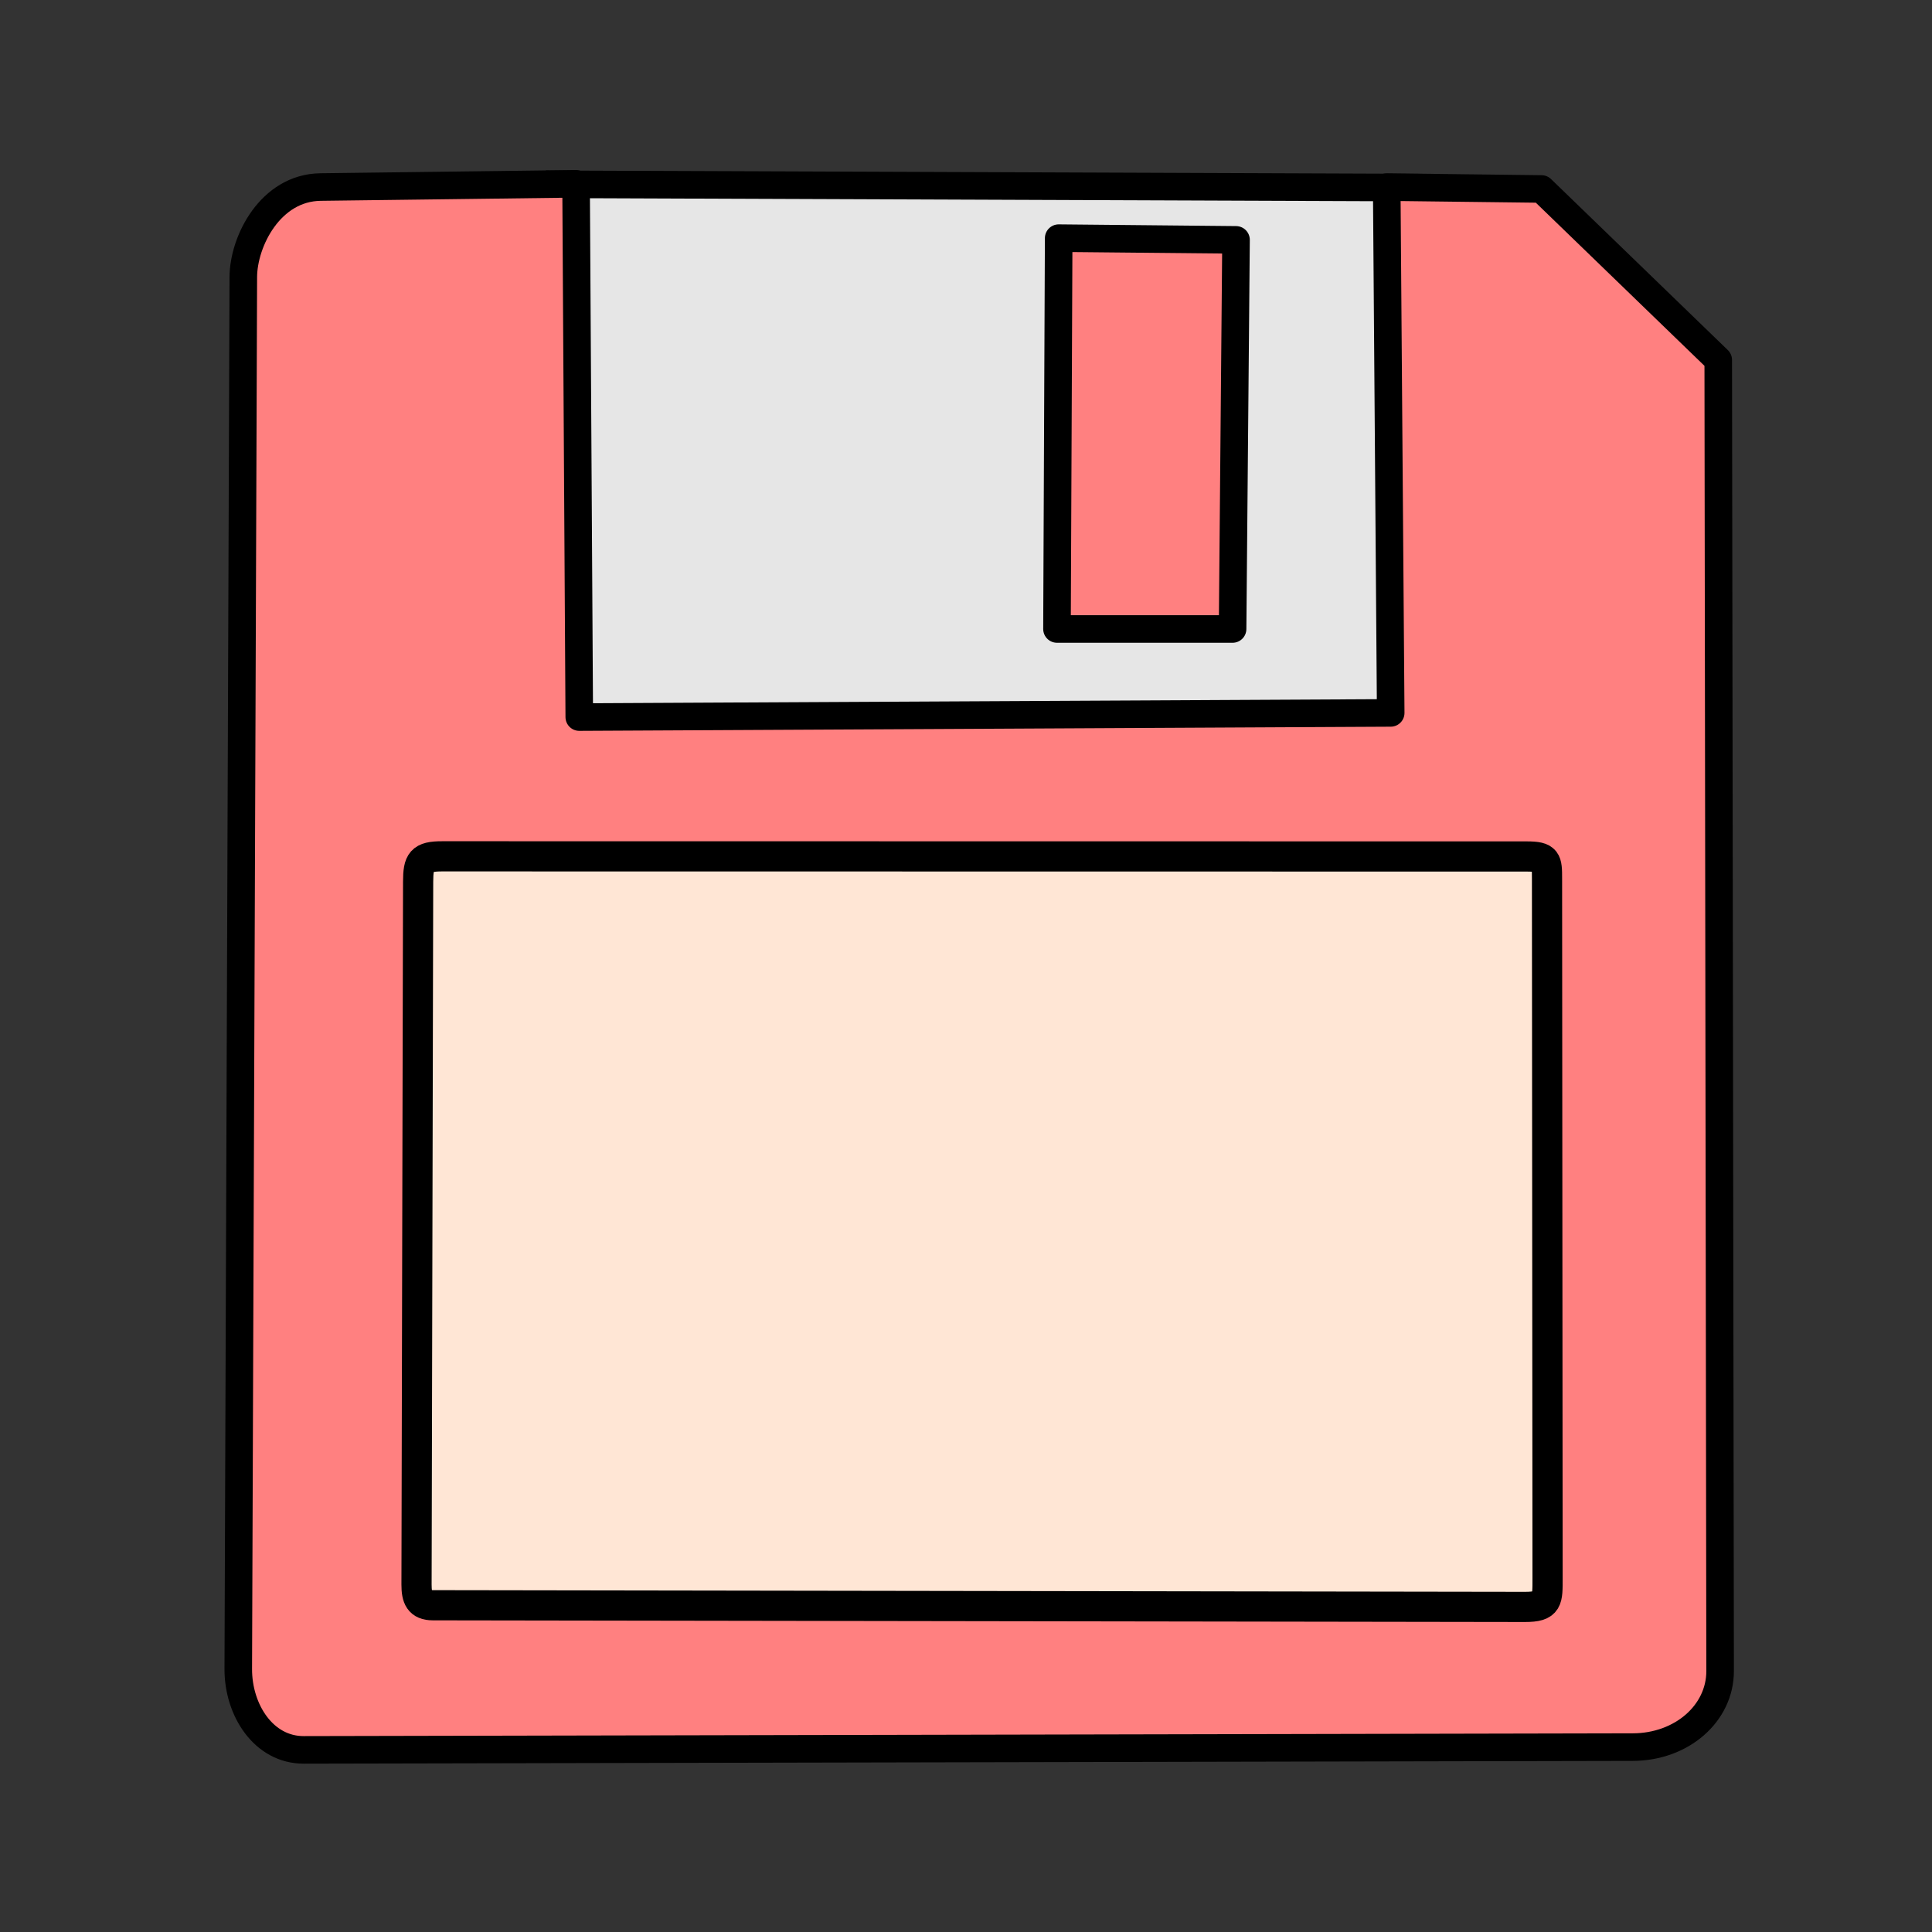 <?xml version="1.0" encoding="UTF-8"?>
<svg version="1.1" viewBox="0 0 64 64" xmlns="http://www.w3.org/2000/svg">
 <rect x="0" y="0" width="64" height="64" fill="#333333" stroke="none"/>
 <g fill-rule="evenodd" stroke="#000">
  <path d="m18.516 6.106 28.317 0.108 0.443 19.413-29.43-0.628z" fill="#e6e6e6" stroke-width=".913"/>
  <g stroke-linejoin="round">
   <path d="m7.893 55.284c-5e-3 1.368 0.842 2.686 2.168 2.683l44.03-0.092c1.61-3e-3 2.893-1.11 2.89-2.524l-0.062-43.426-5.856-5.665-5.126-0.062 0.132 17.418-26.88 0.138-0.106-17.665-8.464 0.107c-1.662 0.021-2.554 1.796-2.559 2.982z" fill="#ff8080" stroke-linecap="round" stroke-width=".913"/>
   <path d="m14.653 28.367 35.924 5e-3c0.662 0 0.67 0.138 0.67 0.736l0.018 23.154c0 0.743 0.023 0.97-0.752 0.969l-36.175-0.055c-0.443-1e-3 -0.541-0.247-0.54-0.686l0.053-23.281c2e-3 -0.673 0.101-0.844 0.802-0.842z" fill="#ffe6d5"/>
   <path d="m35.07 7.889-0.056 12.947h5.817l0.114-12.89z" fill="#ff8080" stroke-width=".913"/>
  </g>
 </g>
</svg>
